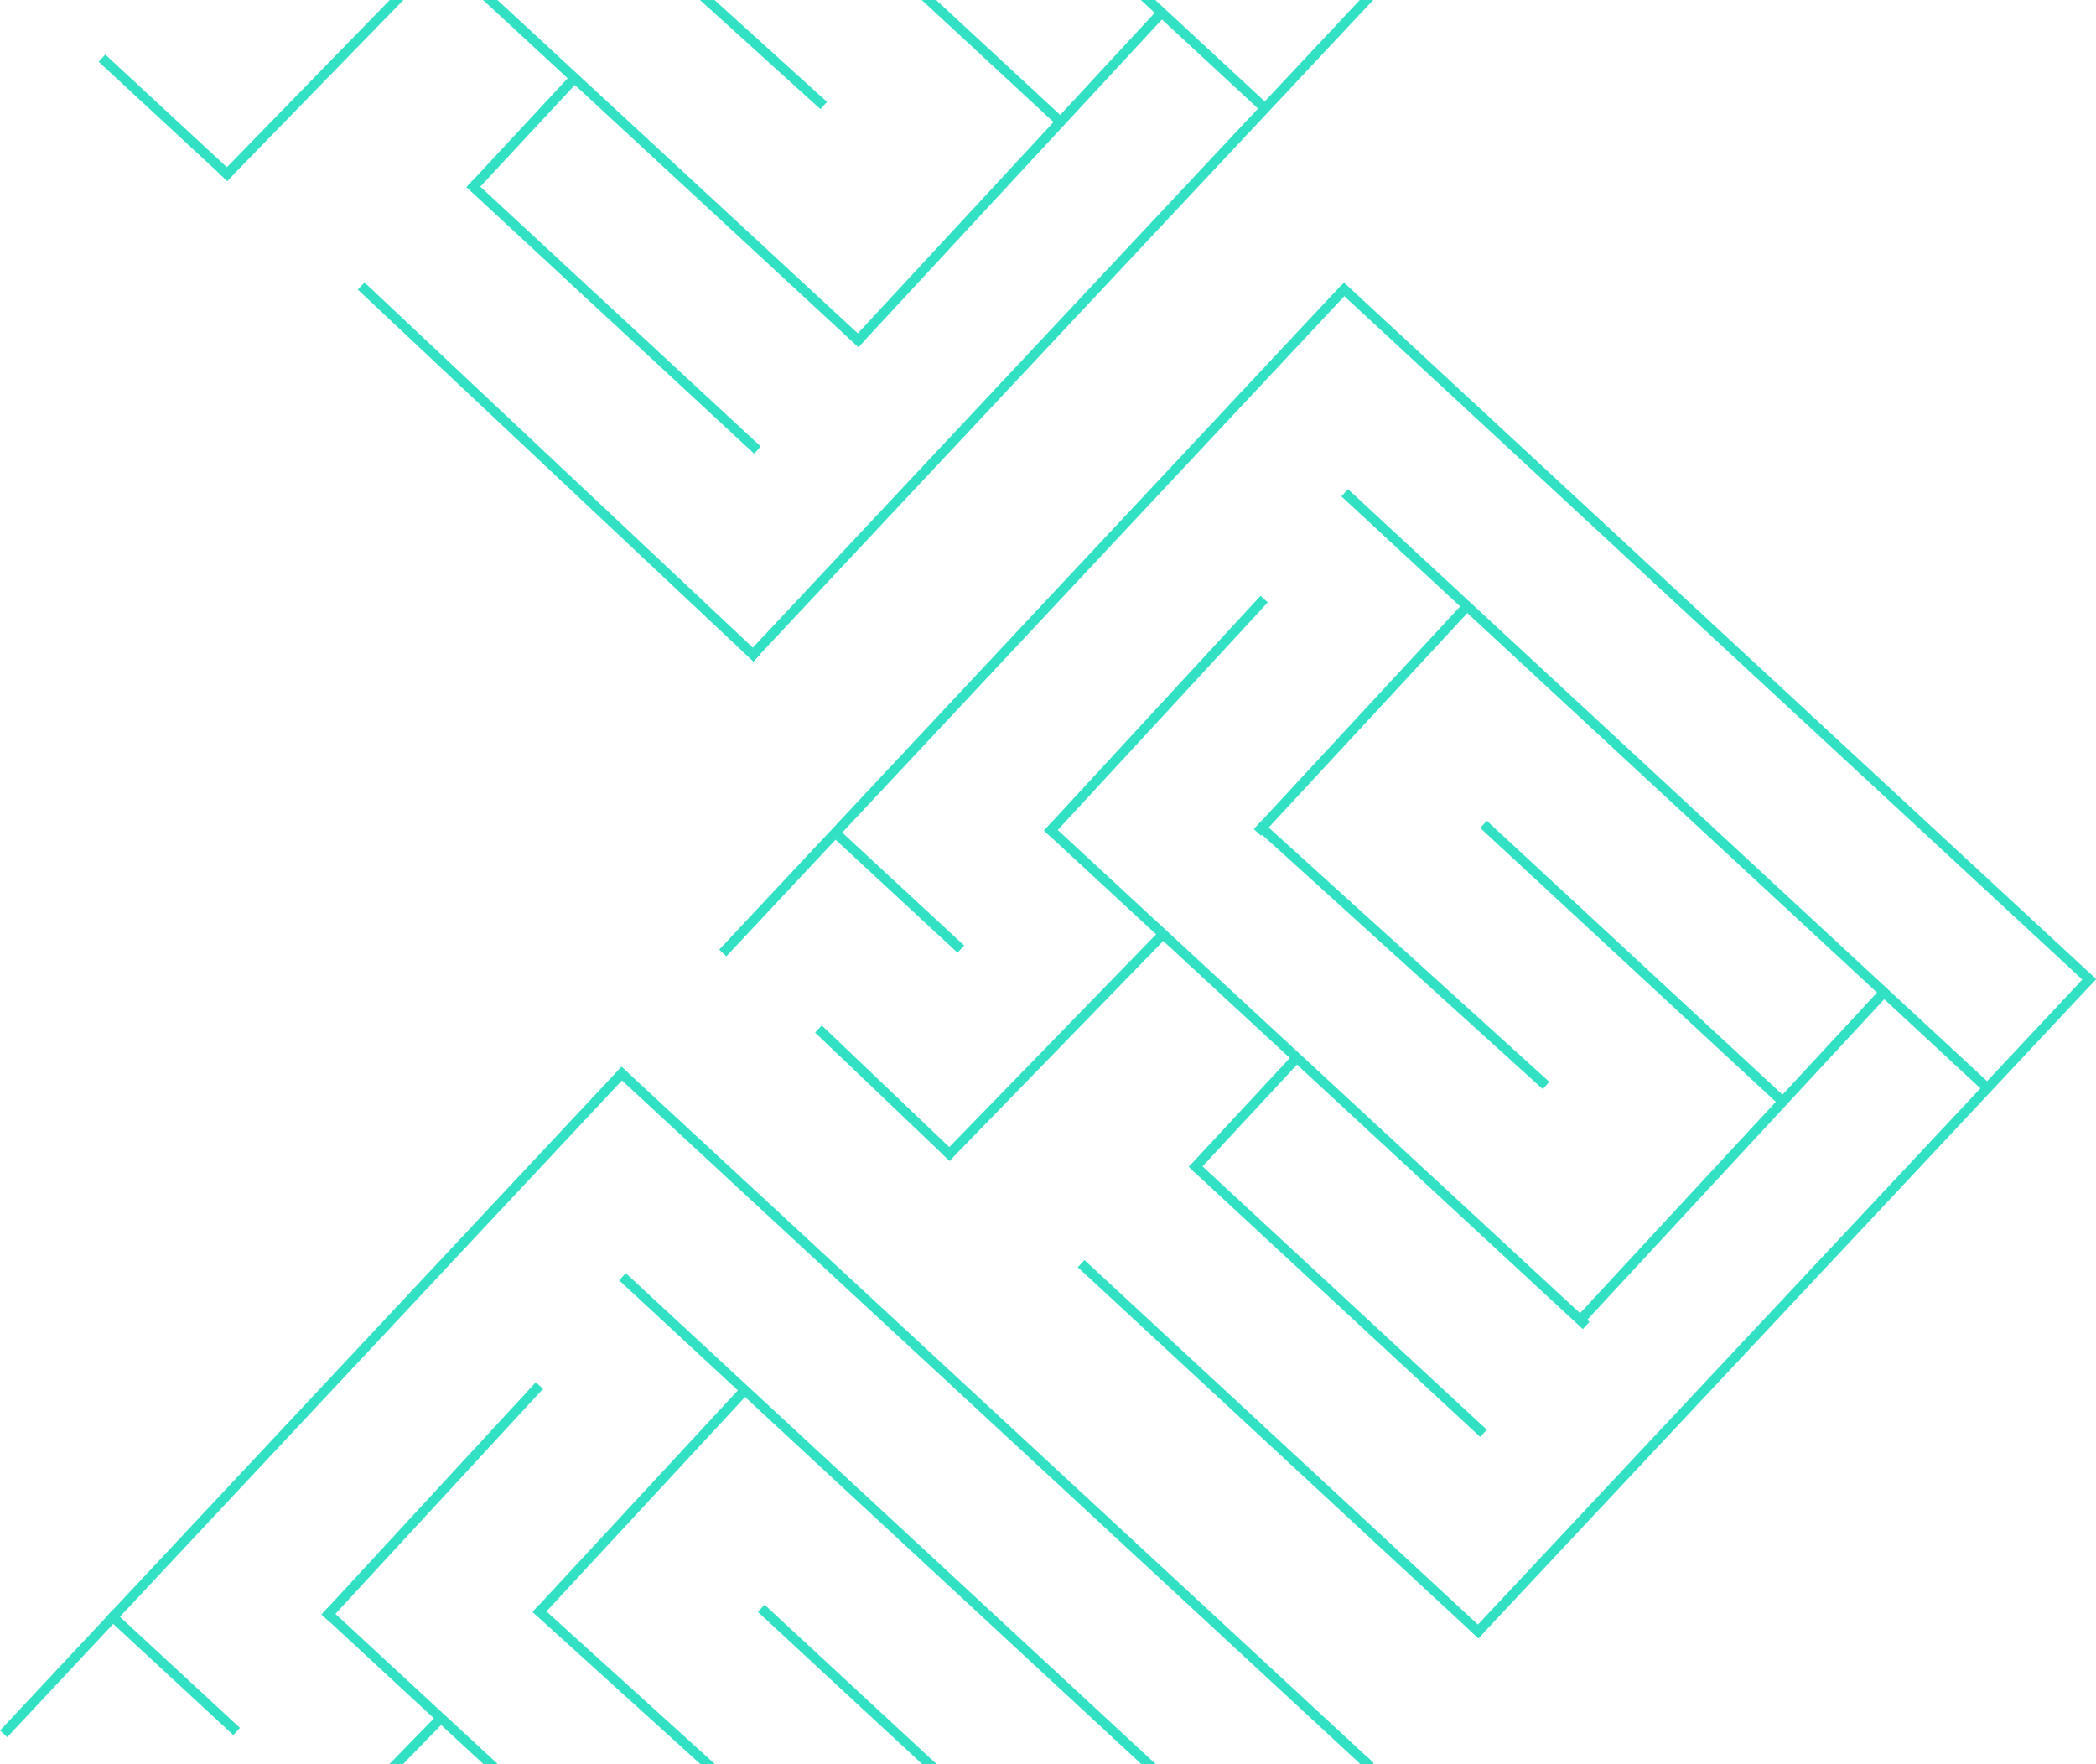 <svg id="圖層_1" data-name="圖層 1" xmlns="http://www.w3.org/2000/svg" xmlns:xlink="http://www.w3.org/1999/xlink" viewBox="0 0 3301.26 2778.31"><defs><style>.cls-1{fill:none;}.cls-2{clip-path:url(#clip-path);}.cls-3{fill:#32e0c4;}</style><clipPath id="clip-path" transform="translate(119.44 -153.84)"><rect class="cls-1" x="-658.18" y="153.84" width="3840" height="2778.31"/></clipPath></defs><title>cfp_maze_pattern</title><g class="cls-2"><polygon class="cls-3" points="1186.83 1041.38 2162.78 0 2141.68 0 1175.6 1030.86 1186.83 1041.38"/><rect class="cls-3" x="1115.56" y="426.39" width="707.02" height="15.39" transform="translate(271.68 1062.91) rotate(-47.19)"/><polygon class="cls-3" points="2158.46 0 2142.08 0 2150.9 8.16 2158.46 0"/><polygon class="cls-3" points="2001.95 168.94 1819.59 0 1796.95 0 1991.49 180.23 2001.95 168.94"/><polygon class="cls-3" points="1362.41 535.56 783.43 0 760.77 0 1351.97 546.86 1362.41 535.56"/><polygon class="cls-3" points="1672.32 183.31 1474.45 0 1451.81 0 1661.86 194.59 1672.32 183.31"/><polygon class="cls-3" points="1302.57 160.51 1125.4 0 1102.48 0 1292.24 171.91 1302.57 160.51"/><rect class="cls-3" x="839.27" y="344.01" width="15.39" height="617.66" transform="translate(-88.11 676.65) rotate(-47.19)"/><rect class="cls-3" x="134.84" y="201.15" width="15.39" height="276.41" transform="translate(-83.84 59.45) rotate(-47.19)"/><rect class="cls-3" x="582.68" y="357.25" width="241.64" height="15.39" transform="translate(76.74 478.08) rotate(-47.1)"/><rect class="cls-3" x="753.22" y="469.68" width="15.39" height="855.21" transform="translate(-294.58 683.04) rotate(-46.76)"/><polygon class="cls-3" points="357.71 285.08 635.33 0 613.85 0 346.68 274.36 357.71 285.08"/><polygon class="cls-3" points="2152.4 2766.44 2141.28 2778.31 2162.37 2778.31 2163.63 2776.96 2152.4 2766.44"/><rect class="cls-3" x="-340.4" y="2354.25" width="1432" height="15.39" transform="translate(-1485.96 868.13) rotate(-46.89)"/><polygon class="cls-3" points="979.29 1680.48 968.84 1691.77 2142.55 2778.31 2158.06 2778.31 2161.36 2774.75 979.29 1680.48"/><polygon class="cls-3" points="975.13 2016.54 1797.41 2778.31 1820.06 2778.31 985.59 2005.25 975.13 2016.54"/><polygon class="cls-3" points="506.53 2542.74 761.21 2778.31 783.88 2778.31 516.98 2531.44 506.53 2542.74"/><polygon class="cls-3" points="1193.73 2538.8 1452.27 2778.31 1474.92 2778.31 1204.19 2527.51 1193.73 2538.8"/><polygon class="cls-3" points="838.75 2538.95 1102.96 2778.31 1125.88 2778.31 849.08 2527.54 838.75 2538.95"/><rect class="cls-3" x="145.4" y="2651.44" width="15.39" height="273.21" transform="translate(-1877.57 852.71) rotate(-47.21)"/><polygon class="cls-3" points="689.39 2700.31 613.43 2778.31 634.91 2778.31 700.42 2711.03 689.39 2700.31"/><rect class="cls-3" x="647.09" y="2510.44" width="489.22" height="15.39" transform="translate(-1442.11 1307.08) rotate(-47.19)"/><rect class="cls-3" x="312.59" y="2511.21" width="497.75" height="15.39" transform="translate(-1551.13 1069.62) rotate(-47.3)"/><rect class="cls-3" x="1978.73" y="2202.04" width="1422.31" height="15.39" transform="translate(-642.36 2507.85) rotate(-46.86)"/><rect class="cls-3" x="2253.17" y="1969.59" width="707.02" height="15.39" transform="translate(-495.89 2391.85) rotate(-47.19)"/><rect class="cls-3" x="792.31" y="1124.48" width="1432" height="15.39" transform="translate(-229.58 1305.69) rotate(-46.89)"/><rect class="cls-3" x="2576.59" y="345.62" width="15.39" height="1614.22" transform="translate(102.13 2112.01) rotate(-47.2)"/><rect class="cls-3" x="2499.03" y="708.1" width="15.39" height="1385.47" transform="translate(-105.04 2133.87) rotate(-47.19)"/><rect class="cls-3" x="1946.73" y="1270.85" width="15.39" height="1156.12" transform="translate(-610.56 1874.3) rotate(-47.23)"/><rect class="cls-3" x="2443.51" y="1350.08" width="15.39" height="638.14" transform="translate(-319.66 2179.11) rotate(-47.19)"/><rect class="cls-3" x="2081.14" y="1351.87" width="15.39" height="611.92" transform="translate(-422.78 1938.92) rotate(-47.82)"/><rect class="cls-3" x="1982.82" y="1892.76" width="15.39" height="617.66" transform="translate(-857.85 2011.75) rotate(-47.19)"/><rect class="cls-3" x="1284.84" y="1416.69" width="15.39" height="276.41" transform="translate(-607.08 1292.52) rotate(-47.19)"/><polygon class="cls-3" points="1283.86 1626.38 1495.53 1828.35 1505.99 1817.06 1294.32 1615.09 1283.86 1626.38"/><rect class="cls-3" x="1719.79" y="1900.65" width="242.23" height="15.39" transform="translate(-690.74 1804.23) rotate(-47.11)"/><rect class="cls-3" x="1891.13" y="2006.53" width="15.39" height="859.95" transform="translate(-1059.56 2019.75) rotate(-47.19)"/><rect class="cls-3" x="1296.11" y="1793.1" width="491.23" height="15.39" transform="translate(-704.71 1497.2) rotate(-45.81)"/><rect class="cls-3" x="1782.73" y="1277.92" width="489.22" height="15.39" transform="translate(-174.11 1745.27) rotate(-47.19)"/><rect class="cls-3" x="1449.53" y="1274.46" width="503.03" height="15.39" transform="translate(-275.35 1509.06) rotate(-47.3)"/></g></svg>